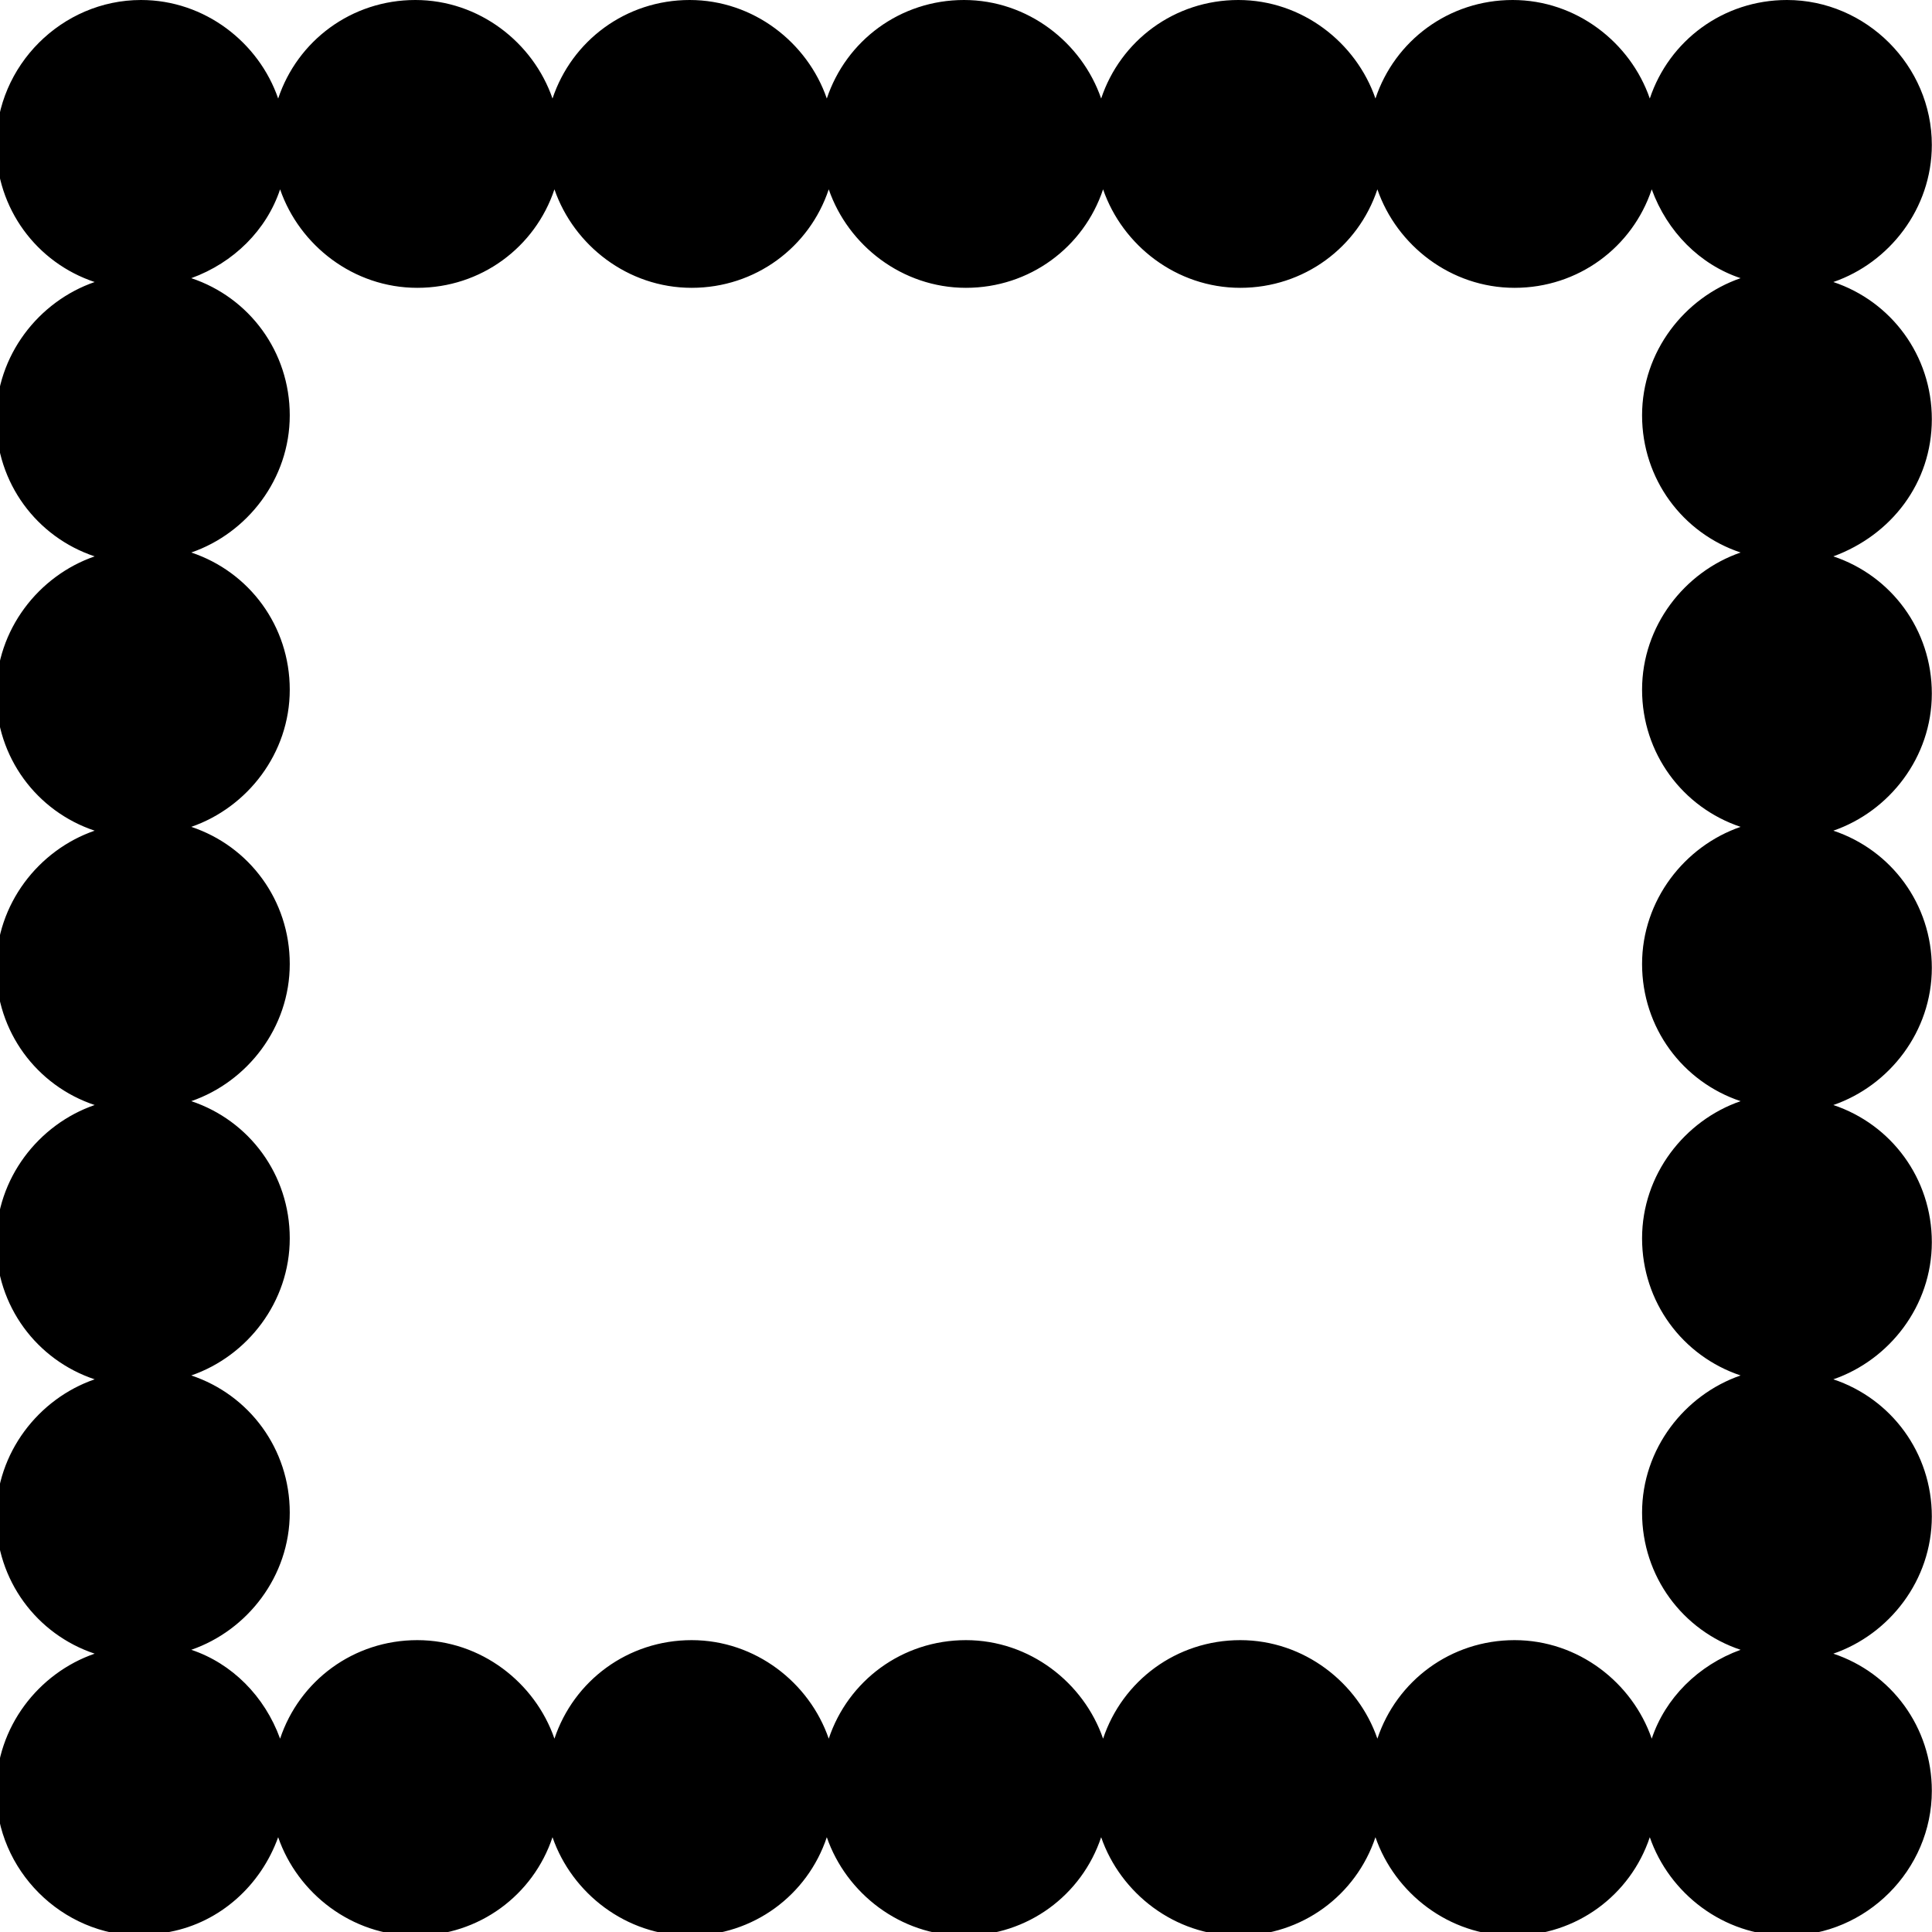 <svg width="45" height="45" viewBox="0 0 45 45" fill="none" xmlns="http://www.w3.org/2000/svg">
<g clip-path="url(#clip0)">
<path d="M44.996 9.764C44.996 8.279 44.051 7.019 42.702 6.569C44.007 6.12 44.996 4.86 44.996 3.375C44.996 1.53 43.467 0 41.622 0C40.137 0 38.877 0.945 38.427 2.295C37.977 0.99 36.717 0 35.232 0C33.747 0 32.487 0.945 32.037 2.295C31.587 0.99 30.328 0 28.843 0C27.358 0 26.098 0.945 25.648 2.295C25.198 0.99 23.938 0 22.453 0C20.968 0 19.708 0.945 19.258 2.295C18.808 0.99 17.549 0 16.064 0C14.579 0 13.319 0.945 12.869 2.295C12.419 0.99 11.159 0 9.674 0C8.189 0 6.929 0.945 6.479 2.295C6.03 0.99 4.77 0 3.285 0C1.44 0 -0.09 1.53 -0.09 3.375C-0.09 4.86 0.855 6.12 2.205 6.569C0.9 7.019 -0.09 8.279 -0.09 9.764C-0.09 11.249 0.855 12.509 2.205 12.959C0.9 13.409 -0.09 14.669 -0.09 16.154C-0.09 17.639 0.855 18.898 2.205 19.348C0.9 19.798 -0.09 21.058 -0.09 22.543C-0.09 24.028 0.855 25.288 2.205 25.738C0.9 26.188 -0.09 27.448 -0.09 28.933C-0.09 30.418 0.855 31.677 2.205 32.127C0.9 32.577 -0.09 33.837 -0.09 35.322C-0.09 36.807 0.855 38.067 2.205 38.517C0.9 38.967 -0.09 40.227 -0.09 41.712C-0.09 43.556 1.44 45.086 3.285 45.086C3.51 45.086 3.735 45.041 3.96 44.996C5.13 44.771 6.074 43.916 6.479 42.792C6.929 44.096 8.189 45.086 9.674 45.086C11.159 45.086 12.419 44.141 12.869 42.792C13.319 44.096 14.579 45.086 16.064 45.086C17.549 45.086 18.808 44.141 19.258 42.792C19.708 44.096 20.968 45.086 22.453 45.086C23.938 45.086 25.198 44.141 25.648 42.792C26.098 44.096 27.358 45.086 28.843 45.086C30.328 45.086 31.587 44.141 32.037 42.792C32.487 44.096 33.747 45.086 35.232 45.086C36.717 45.086 37.977 44.141 38.427 42.792C38.877 44.096 40.137 45.086 41.622 45.086C43.467 45.086 44.996 43.556 44.996 41.712C44.996 40.227 44.051 38.967 42.702 38.517C44.007 38.067 44.996 36.807 44.996 35.322C44.996 33.837 44.051 32.577 42.702 32.127C44.007 31.677 44.996 30.418 44.996 28.933C44.996 27.448 44.051 26.188 42.702 25.738C44.007 25.288 44.996 24.028 44.996 22.543C44.996 21.058 44.051 19.798 42.702 19.348C44.007 18.898 44.996 17.639 44.996 16.154C44.996 14.669 44.051 13.409 42.702 12.959C44.051 12.464 44.996 11.249 44.996 9.764ZM40.542 38.427C39.552 38.787 38.787 39.552 38.472 40.497C38.022 39.192 36.762 38.202 35.277 38.202C33.792 38.202 32.532 39.147 32.082 40.497C31.633 39.192 30.373 38.202 28.888 38.202C27.403 38.202 26.143 39.147 25.693 40.497C25.243 39.192 23.983 38.202 22.498 38.202C21.013 38.202 19.753 39.147 19.303 40.497C18.854 39.192 17.594 38.202 16.109 38.202C14.624 38.202 13.364 39.147 12.914 40.497C12.464 39.192 11.204 38.202 9.719 38.202C8.234 38.202 6.974 39.147 6.524 40.497C6.165 39.507 5.4 38.742 4.455 38.427C5.76 37.977 6.749 36.717 6.749 35.232C6.749 33.747 5.805 32.487 4.455 32.037C5.76 31.587 6.749 30.328 6.749 28.843C6.749 27.358 5.805 26.098 4.455 25.648C5.76 25.198 6.749 23.938 6.749 22.453C6.749 20.968 5.805 19.708 4.455 19.259C5.76 18.808 6.749 17.549 6.749 16.064C6.749 14.579 5.805 13.319 4.455 12.869C5.76 12.419 6.749 11.159 6.749 9.674C6.749 8.189 5.805 6.929 4.455 6.479C5.445 6.12 6.21 5.355 6.524 4.41C6.974 5.715 8.234 6.704 9.719 6.704C11.204 6.704 12.464 5.76 12.914 4.41C13.364 5.715 14.624 6.704 16.109 6.704C17.594 6.704 18.854 5.76 19.303 4.41C19.753 5.715 21.013 6.704 22.498 6.704C23.983 6.704 25.243 5.76 25.693 4.41C26.143 5.715 27.403 6.704 28.888 6.704C30.373 6.704 31.633 5.76 32.082 4.41C32.532 5.715 33.792 6.704 35.277 6.704C36.762 6.704 38.022 5.76 38.472 4.41C38.832 5.4 39.597 6.165 40.542 6.479C39.237 6.929 38.247 8.189 38.247 9.674C38.247 11.159 39.192 12.419 40.542 12.869C39.237 13.319 38.247 14.579 38.247 16.064C38.247 17.549 39.192 18.808 40.542 19.259C39.237 19.708 38.247 20.968 38.247 22.453C38.247 23.938 39.192 25.198 40.542 25.648C39.237 26.098 38.247 27.358 38.247 28.843C38.247 30.328 39.192 31.587 40.542 32.037C39.237 32.487 38.247 33.747 38.247 35.232C38.247 36.717 39.192 37.977 40.542 38.427Z" fill="black"/>
</g>
<defs>
<clipPath id="clip0">
<rect width="45" height="45" fill="white"/>
</clipPath>
</defs>
</svg>
